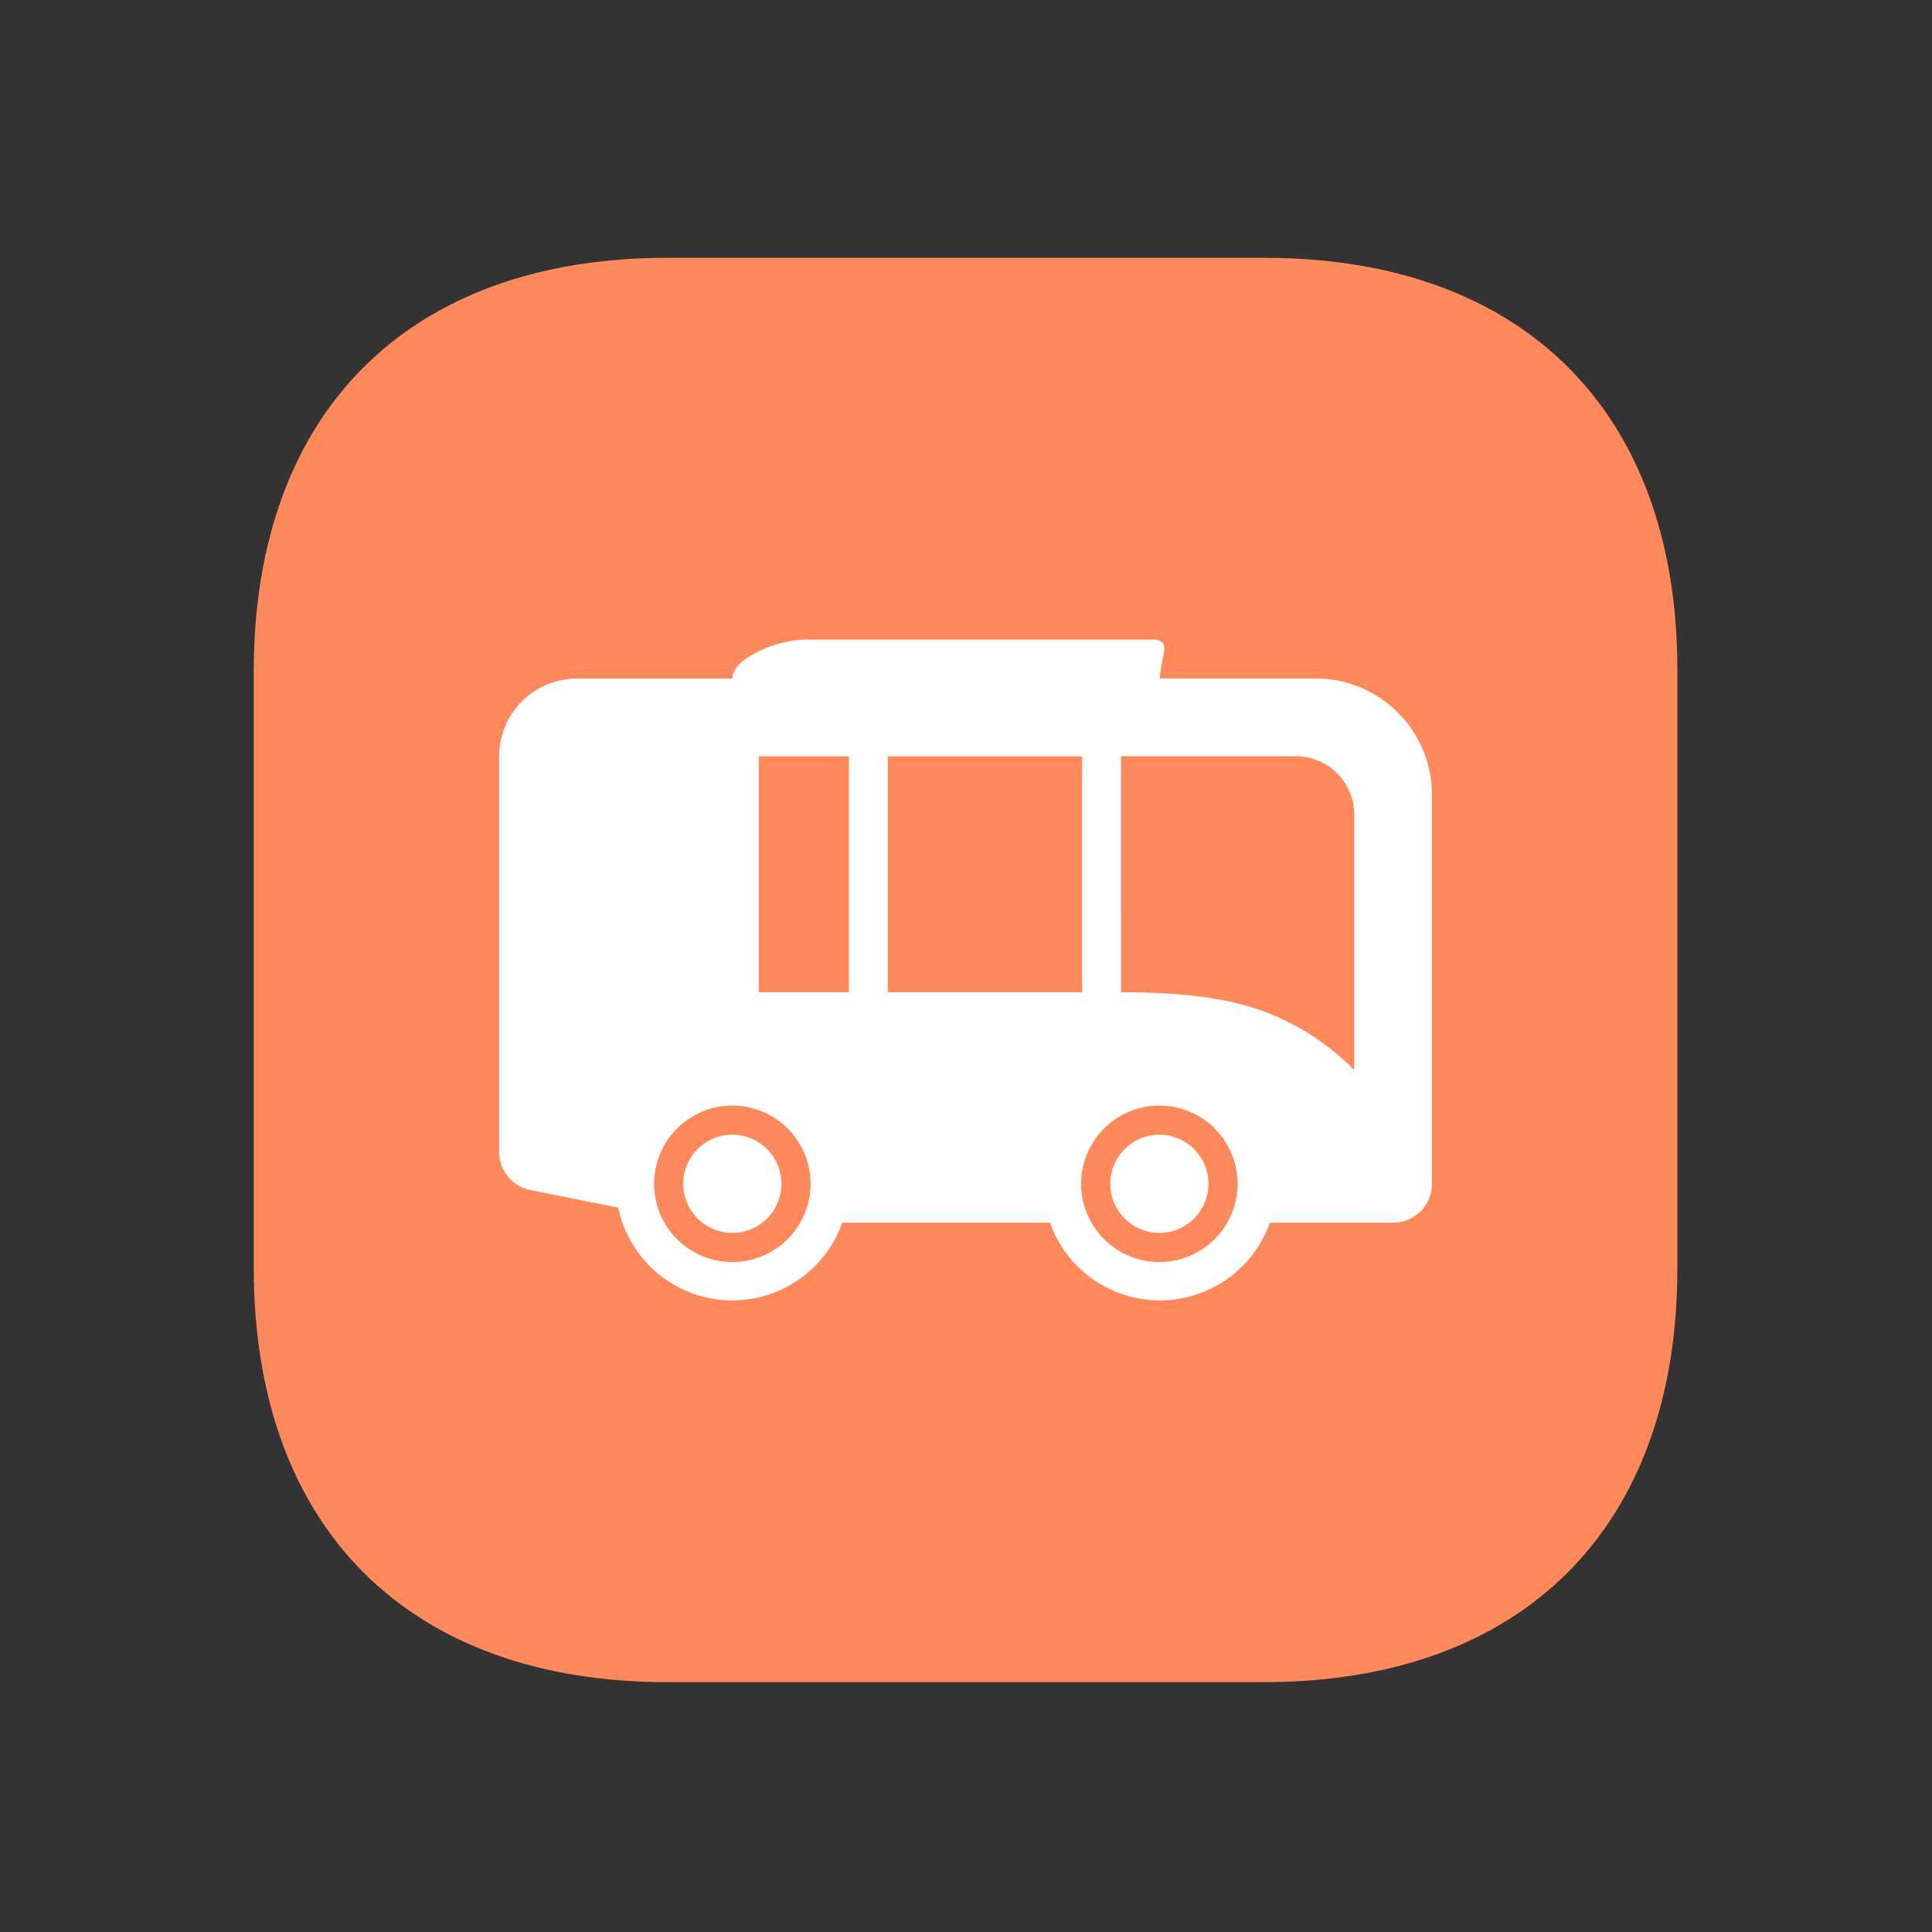 <svg width="164" height="164" viewBox="0 0 164 164" fill="none" xmlns="http://www.w3.org/2000/svg">
<rect x="0" y="0" width="164" height="164" fill="#333333" stroke="none"/>
<path d="M107.322 21.884H56.662C34.657 21.884 21.539 35.002 21.539 57.007V107.607C21.539 129.672 34.657 142.791 56.662 142.791H107.262C129.267 142.791 142.385 129.672 142.385 107.667V57.007C142.446 35.002 129.327 21.884 107.322 21.884Z" fill="#FF895B"/>
<path d="M89.124 103.79H71.497C70.813 105.718 69.548 107.388 67.877 108.569C66.206 109.75 64.21 110.385 62.163 110.388C59.871 110.386 57.65 109.59 55.879 108.135C54.138 106.702 52.937 104.719 52.473 102.512L45.02 101.02C44.273 100.869 43.601 100.464 43.117 99.874C42.635 99.284 42.369 98.546 42.368 97.783V64.199C42.373 62.449 43.068 60.773 44.301 59.532C45.542 58.299 47.218 57.604 48.968 57.599H62.165C62.165 56.514 63.602 55.672 64.458 55.266C65.603 54.709 66.845 54.38 68.116 54.296H97.811C98.132 54.253 98.456 54.353 98.695 54.571C98.93 54.862 98.821 55.362 98.682 55.995V56C98.55 56.521 98.476 57.054 98.46 57.592H111.659C114.286 57.584 116.806 58.628 118.658 60.491C120.52 62.344 121.564 64.864 121.557 67.49V100.489C121.556 101.364 121.208 102.203 120.59 102.821C119.972 103.44 119.133 103.788 118.258 103.79H107.793C107.108 105.718 105.843 107.387 104.172 108.569C102.501 109.75 100.505 110.385 98.458 110.388C96.412 110.386 94.416 109.75 92.745 108.569C91.073 107.388 89.809 105.718 89.124 103.79L89.124 103.79ZM91.77 100.489C91.771 102.25 92.472 103.939 93.718 105.185C94.963 106.431 96.652 107.131 98.414 107.134C100.175 107.131 101.864 106.431 103.11 105.185C104.356 103.939 105.057 102.251 105.058 100.489C105.057 98.727 104.356 97.038 103.11 95.793C101.864 94.547 100.175 93.847 98.414 93.845C96.652 93.847 94.963 94.547 93.718 95.793C92.472 97.038 91.771 98.727 91.77 100.489ZM55.52 100.489C55.522 102.25 56.222 103.939 57.468 105.185C58.713 106.431 60.402 107.131 62.164 107.134C63.926 107.131 65.615 106.431 66.86 105.185C68.106 103.939 68.807 102.251 68.809 100.489C68.807 98.727 68.106 97.038 66.86 95.793C65.615 94.547 63.926 93.847 62.164 93.845C60.402 93.847 58.713 94.547 57.468 95.793C56.222 97.038 55.522 98.727 55.52 100.489ZM95.16 84.228C100.187 84.228 103.764 84.67 106.759 85.672C109.853 86.734 112.66 88.499 114.957 90.828V69.144C114.957 67.831 114.436 66.572 113.507 65.643C112.579 64.715 111.319 64.193 110.006 64.193H95.157L95.16 84.228ZM75.363 84.228H91.859V64.2H75.363V84.228ZM64.408 84.228H72.063V64.2H64.408V84.228ZM94.248 100.489C94.248 99.384 94.687 98.324 95.469 97.543C96.251 96.761 97.311 96.322 98.416 96.322C99.521 96.323 100.58 96.762 101.362 97.543C102.143 98.324 102.582 99.384 102.583 100.489C102.582 101.594 102.144 102.654 101.362 103.436C100.581 104.217 99.521 104.656 98.416 104.657C97.311 104.657 96.25 104.217 95.469 103.436C94.687 102.654 94.248 101.594 94.248 100.489ZM57.998 100.489C57.998 99.384 58.438 98.324 59.219 97.543C60.001 96.761 61.061 96.322 62.166 96.322C63.271 96.323 64.33 96.762 65.112 97.543C65.893 98.324 66.332 99.384 66.333 100.489C66.332 101.594 65.894 102.654 65.112 103.436C64.331 104.217 63.271 104.656 62.166 104.657C61.061 104.657 60.001 104.217 59.219 103.436C58.438 102.654 57.998 101.594 57.998 100.489Z" fill="white"/>
</svg>
